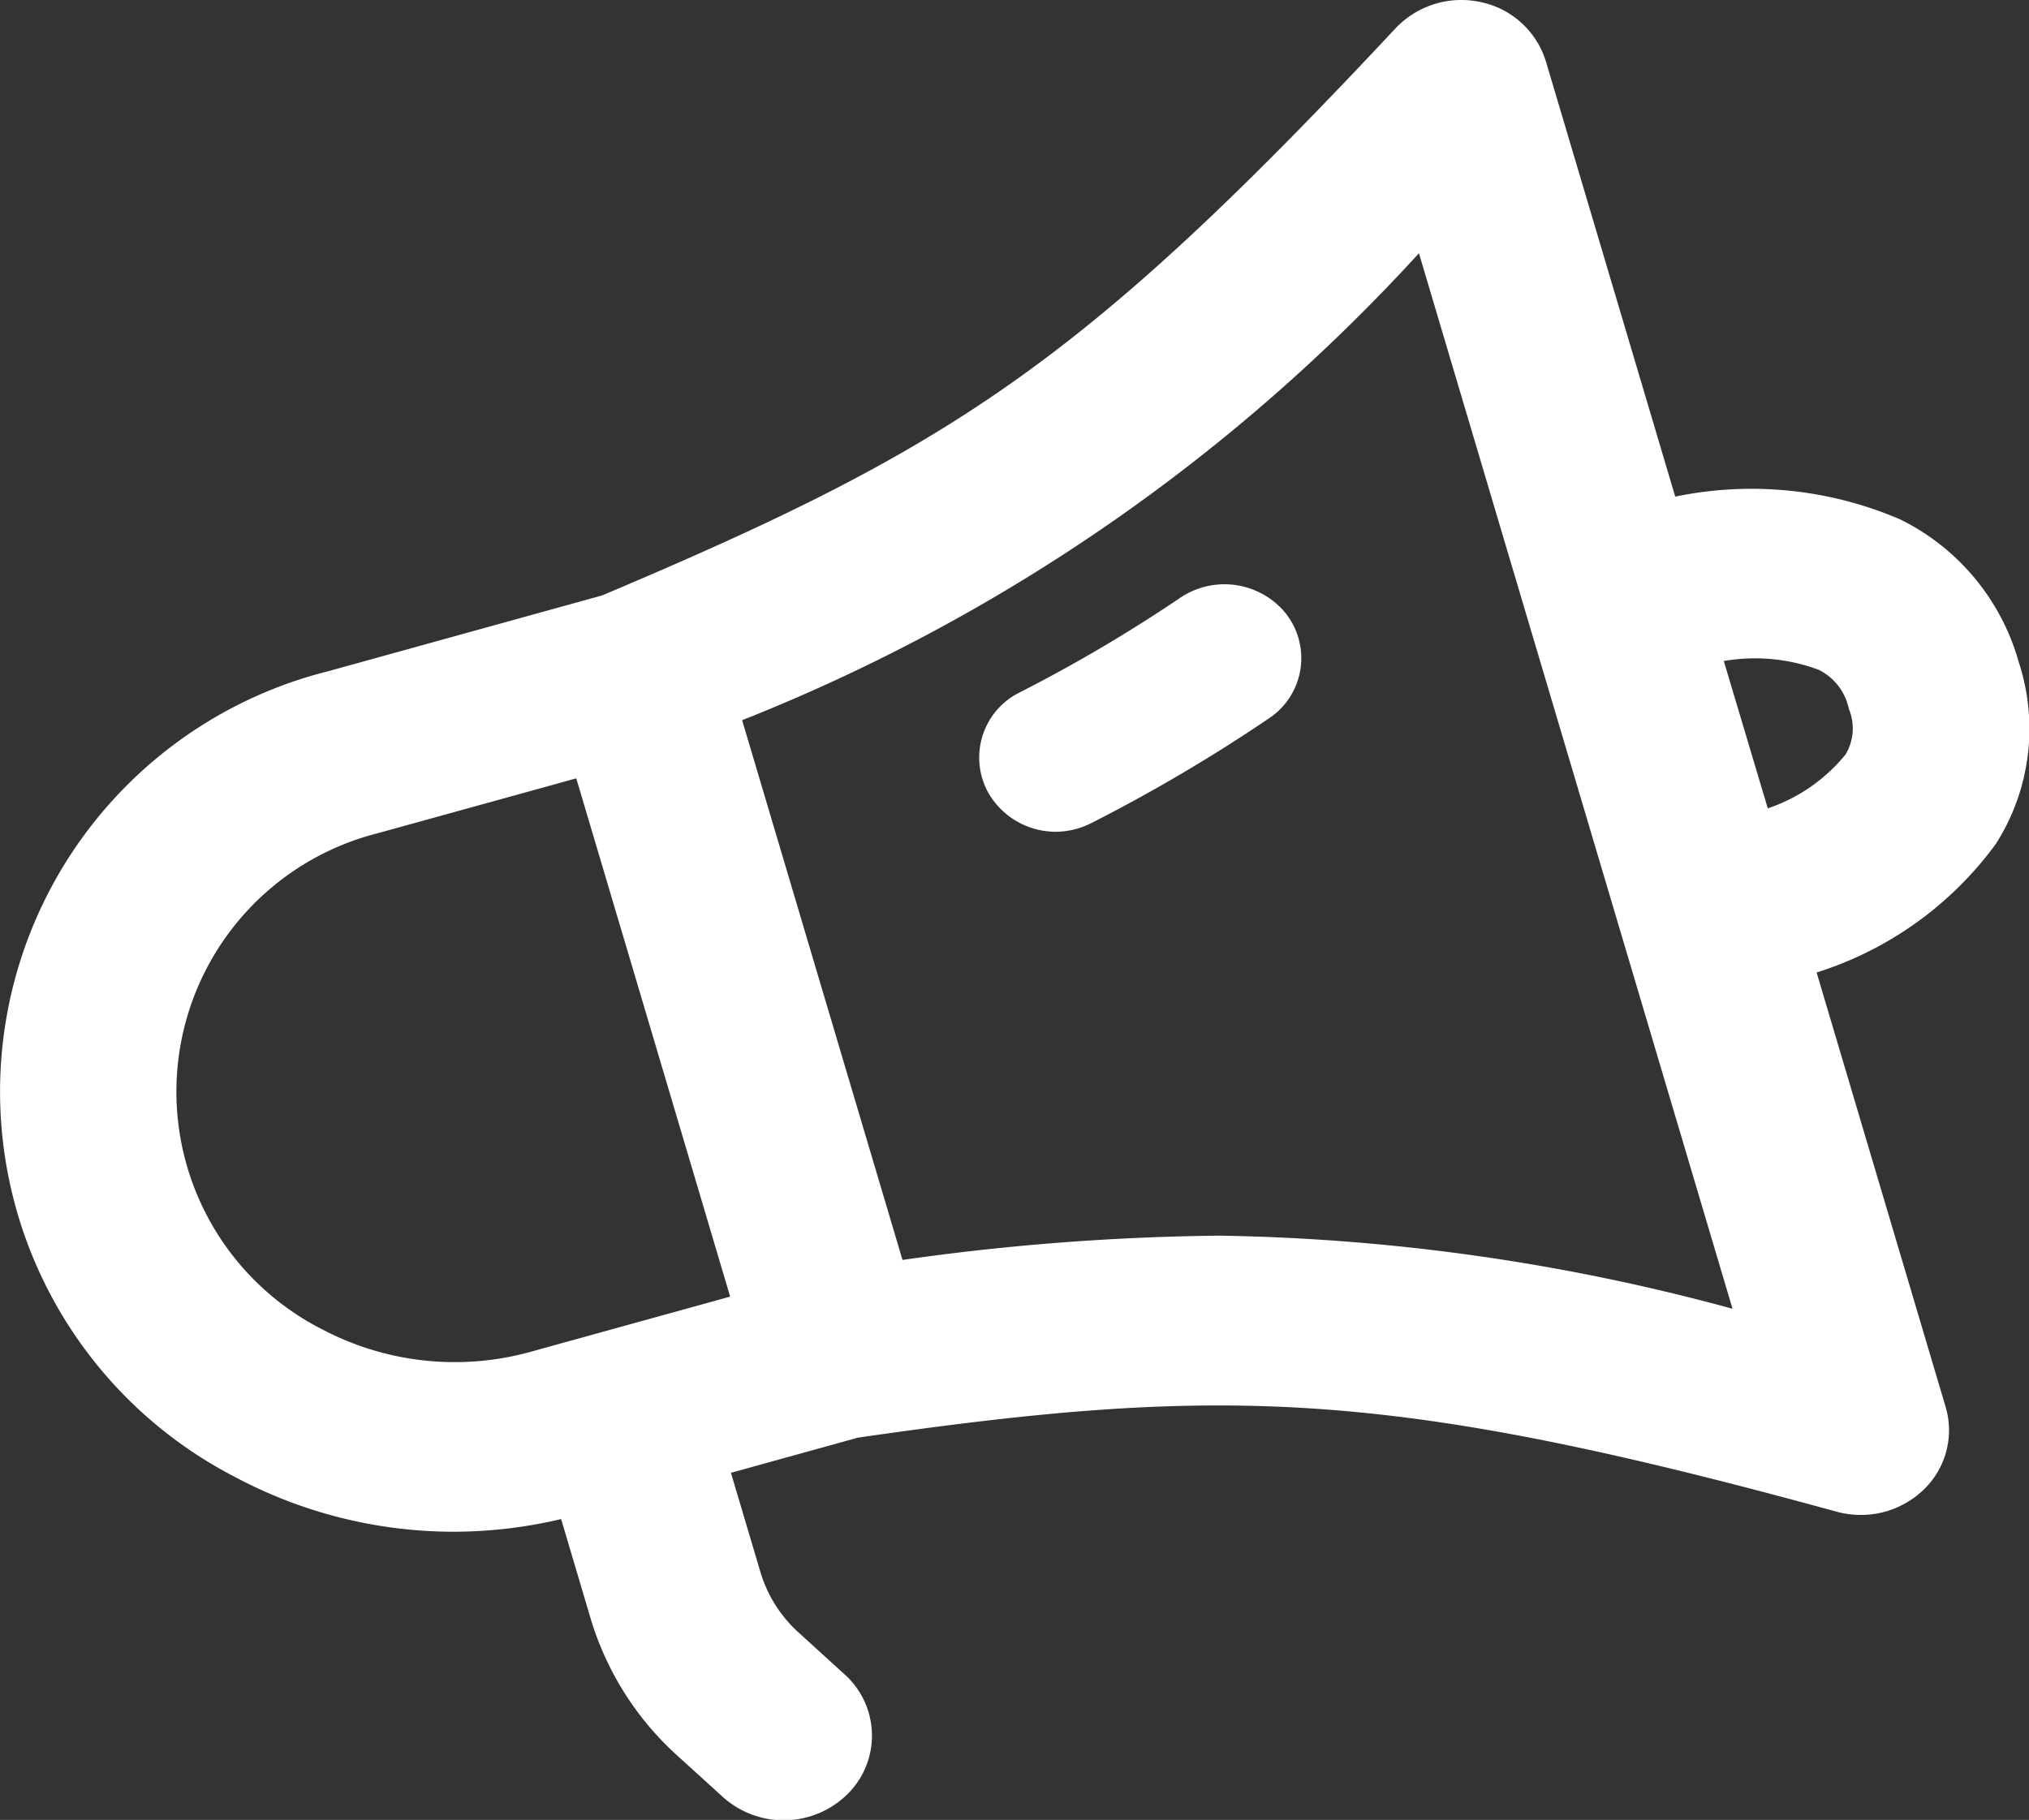<svg xmlns="http://www.w3.org/2000/svg" viewBox="0 0 23.062 20.69">
  <rect x="0" y="0" width="23.062" height="20.69" fill="#333333" stroke="none"/>
  <defs>
    <style>
      .cls-1 {
        fill: #fff;
      }
    </style>
  </defs>
  <path id="menu_broadcast" class="cls-1" d="M206.779,554.706a2.586,2.586,0,0,0-1.348-1.624,4.277,4.277,0,0,0-2.557-.259l-1.47-4.948a.986.986,0,0,0-.739-.674,1.03,1.03,0,0,0-.972.3c-3.59,3.841-5.066,4.776-9.015,6.445l-3.107.86a4.928,4.928,0,0,0-1.062,9.165,5.283,5.283,0,0,0,2.483.62,5.35,5.35,0,0,0,1.219-.144l.335,1.13a3.424,3.424,0,0,0,.983,1.557l.522.474a1.033,1.033,0,0,0,1.418-.037.935.935,0,0,0-.038-1.36l-.522-.475a1.512,1.512,0,0,1-.433-.687l-.335-1.128,1.445-.4c4.16-.6,6.034-.554,11.122.842a1.045,1.045,0,0,0,.275.037,1.024,1.024,0,0,0,.709-.282.935.935,0,0,0,.256-.944l-1.467-4.941a4.017,4.017,0,0,0,2.038-1.463A2.435,2.435,0,0,0,206.779,554.706Zm-19.3,7.576a3.031,3.031,0,0,1,.647-5.632l2.257-.624,1.037,3.492.712,2.4-2.263.626A3.229,3.229,0,0,1,187.48,562.282Zm10.212-1.057a27.338,27.338,0,0,0-3.6.276l-1.463-4.925-.36-1.211a20.785,20.785,0,0,0,7.693-5.309l3.564,12A23.488,23.488,0,0,0,197.692,561.225Zm7.116-5.467a1.936,1.936,0,0,1-.881.609l-.5-1.675a2.073,2.073,0,0,1,1.079.1.639.639,0,0,1,.342.443A.577.577,0,0,1,204.808,555.758Zm-6.348-1.592a.821.821,0,0,1-.2,1.176,18.692,18.692,0,0,1-2.019,1.191.9.9,0,0,1-.4.1.883.883,0,0,1-.779-.453.826.826,0,0,1,.372-1.136,17.2,17.2,0,0,0,1.8-1.061A.9.9,0,0,1,198.46,554.166Z" transform="translate(-183.833 -547.177)"/>
</svg>
